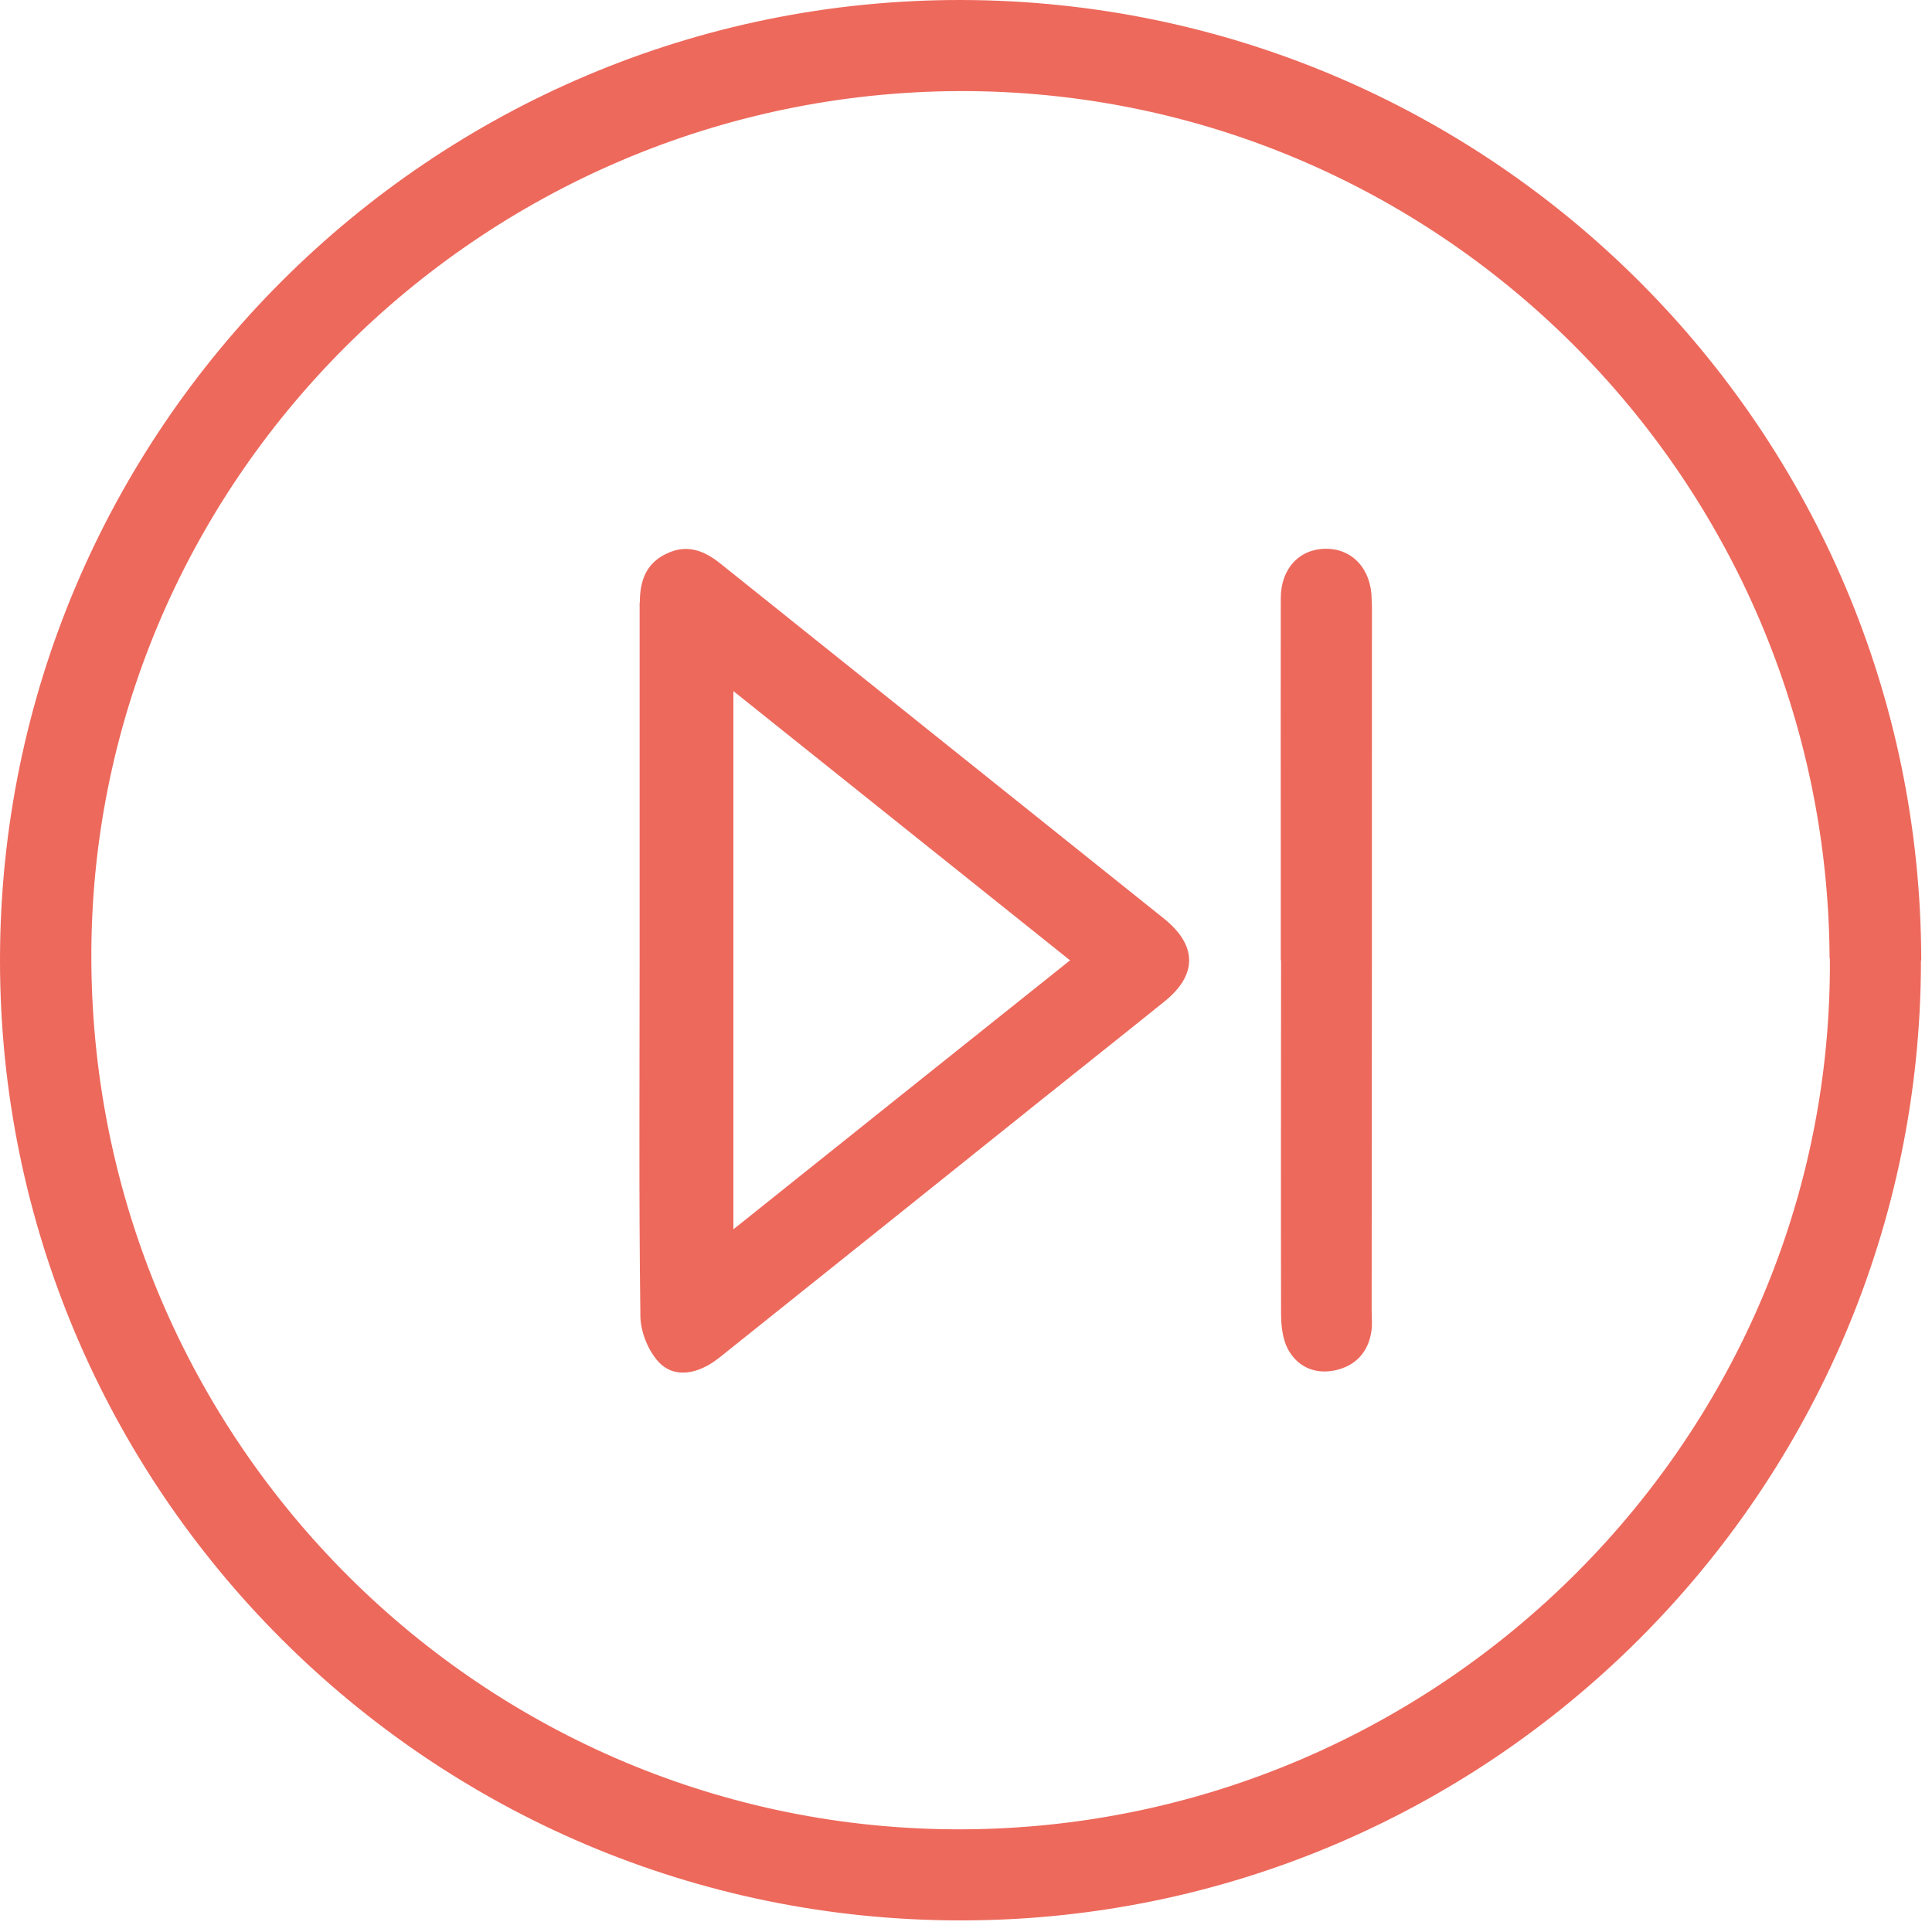<?xml version="1.0" encoding="UTF-8"?>
<svg xmlns="http://www.w3.org/2000/svg" xmlns:xlink="http://www.w3.org/1999/xlink" width="28px" height="28px" viewBox="0 0 28 28" version="1.1">
<g id="surface1">
<path style=" stroke:none;fill-rule:nonzero;fill:rgb(92.941%,41.176%,36.078%);fill-opacity:1;" d="M 26.516 13.891 C 26.477 6.926 20.832 1.305 13.91 1.32 C 6.941 1.344 1.277 7.027 1.324 13.941 C 1.371 20.91 7.012 26.531 13.938 26.512 C 20.902 26.488 26.566 20.805 26.52 13.891 Z M 27.84 13.918 C 27.84 21.602 21.582 27.844 13.902 27.832 C 6.223 27.82 0 21.586 0 13.918 C 0 6.23 6.254 -0.012 13.934 0 C 21.613 0.016 27.836 6.242 27.844 13.918 Z M 27.84 13.918 "/>
<path style=" stroke:none;fill-rule:nonzero;fill:rgb(92.941%,41.176%,36.078%);fill-opacity:1;" d="M 10.629 17.816 C 12.273 16.5 13.879 15.219 15.508 13.918 C 13.879 12.613 12.277 11.336 10.629 10.016 C 10.629 12.641 10.629 15.199 10.629 17.816 Z M 9.273 8.73 C 9.273 8.418 9.363 8.16 9.668 8.02 C 9.961 7.883 10.207 7.98 10.441 8.168 C 12.582 9.883 14.723 11.594 16.859 13.305 C 17.352 13.695 17.359 14.125 16.879 14.512 C 16.289 14.988 15.695 15.457 15.105 15.93 C 13.551 17.176 11.988 18.426 10.43 19.672 C 10.109 19.93 9.758 19.98 9.535 19.727 C 9.387 19.559 9.281 19.293 9.281 19.066 C 9.258 17.352 9.27 15.633 9.27 13.918 C 9.27 12.188 9.27 10.457 9.27 8.734 Z M 9.273 8.73 "/>
<path style=" stroke:none;fill-rule:nonzero;fill:rgb(92.941%,41.176%,36.078%);fill-opacity:1;" d="M 18.566 13.918 C 18.566 15.625 18.562 17.332 18.566 19.031 C 18.566 19.203 18.586 19.395 18.66 19.543 C 18.797 19.805 19.047 19.918 19.336 19.863 C 19.641 19.801 19.828 19.602 19.875 19.297 C 19.891 19.195 19.879 19.09 19.879 18.984 C 19.883 15.602 19.883 12.223 19.883 8.84 C 19.883 8.785 19.883 8.734 19.879 8.684 C 19.875 8.246 19.598 7.949 19.211 7.953 C 18.832 7.957 18.562 8.238 18.562 8.672 C 18.559 9.871 18.562 11.074 18.562 12.27 C 18.562 12.82 18.562 13.367 18.562 13.918 Z M 18.566 13.918 "/>
</g>
</svg>
